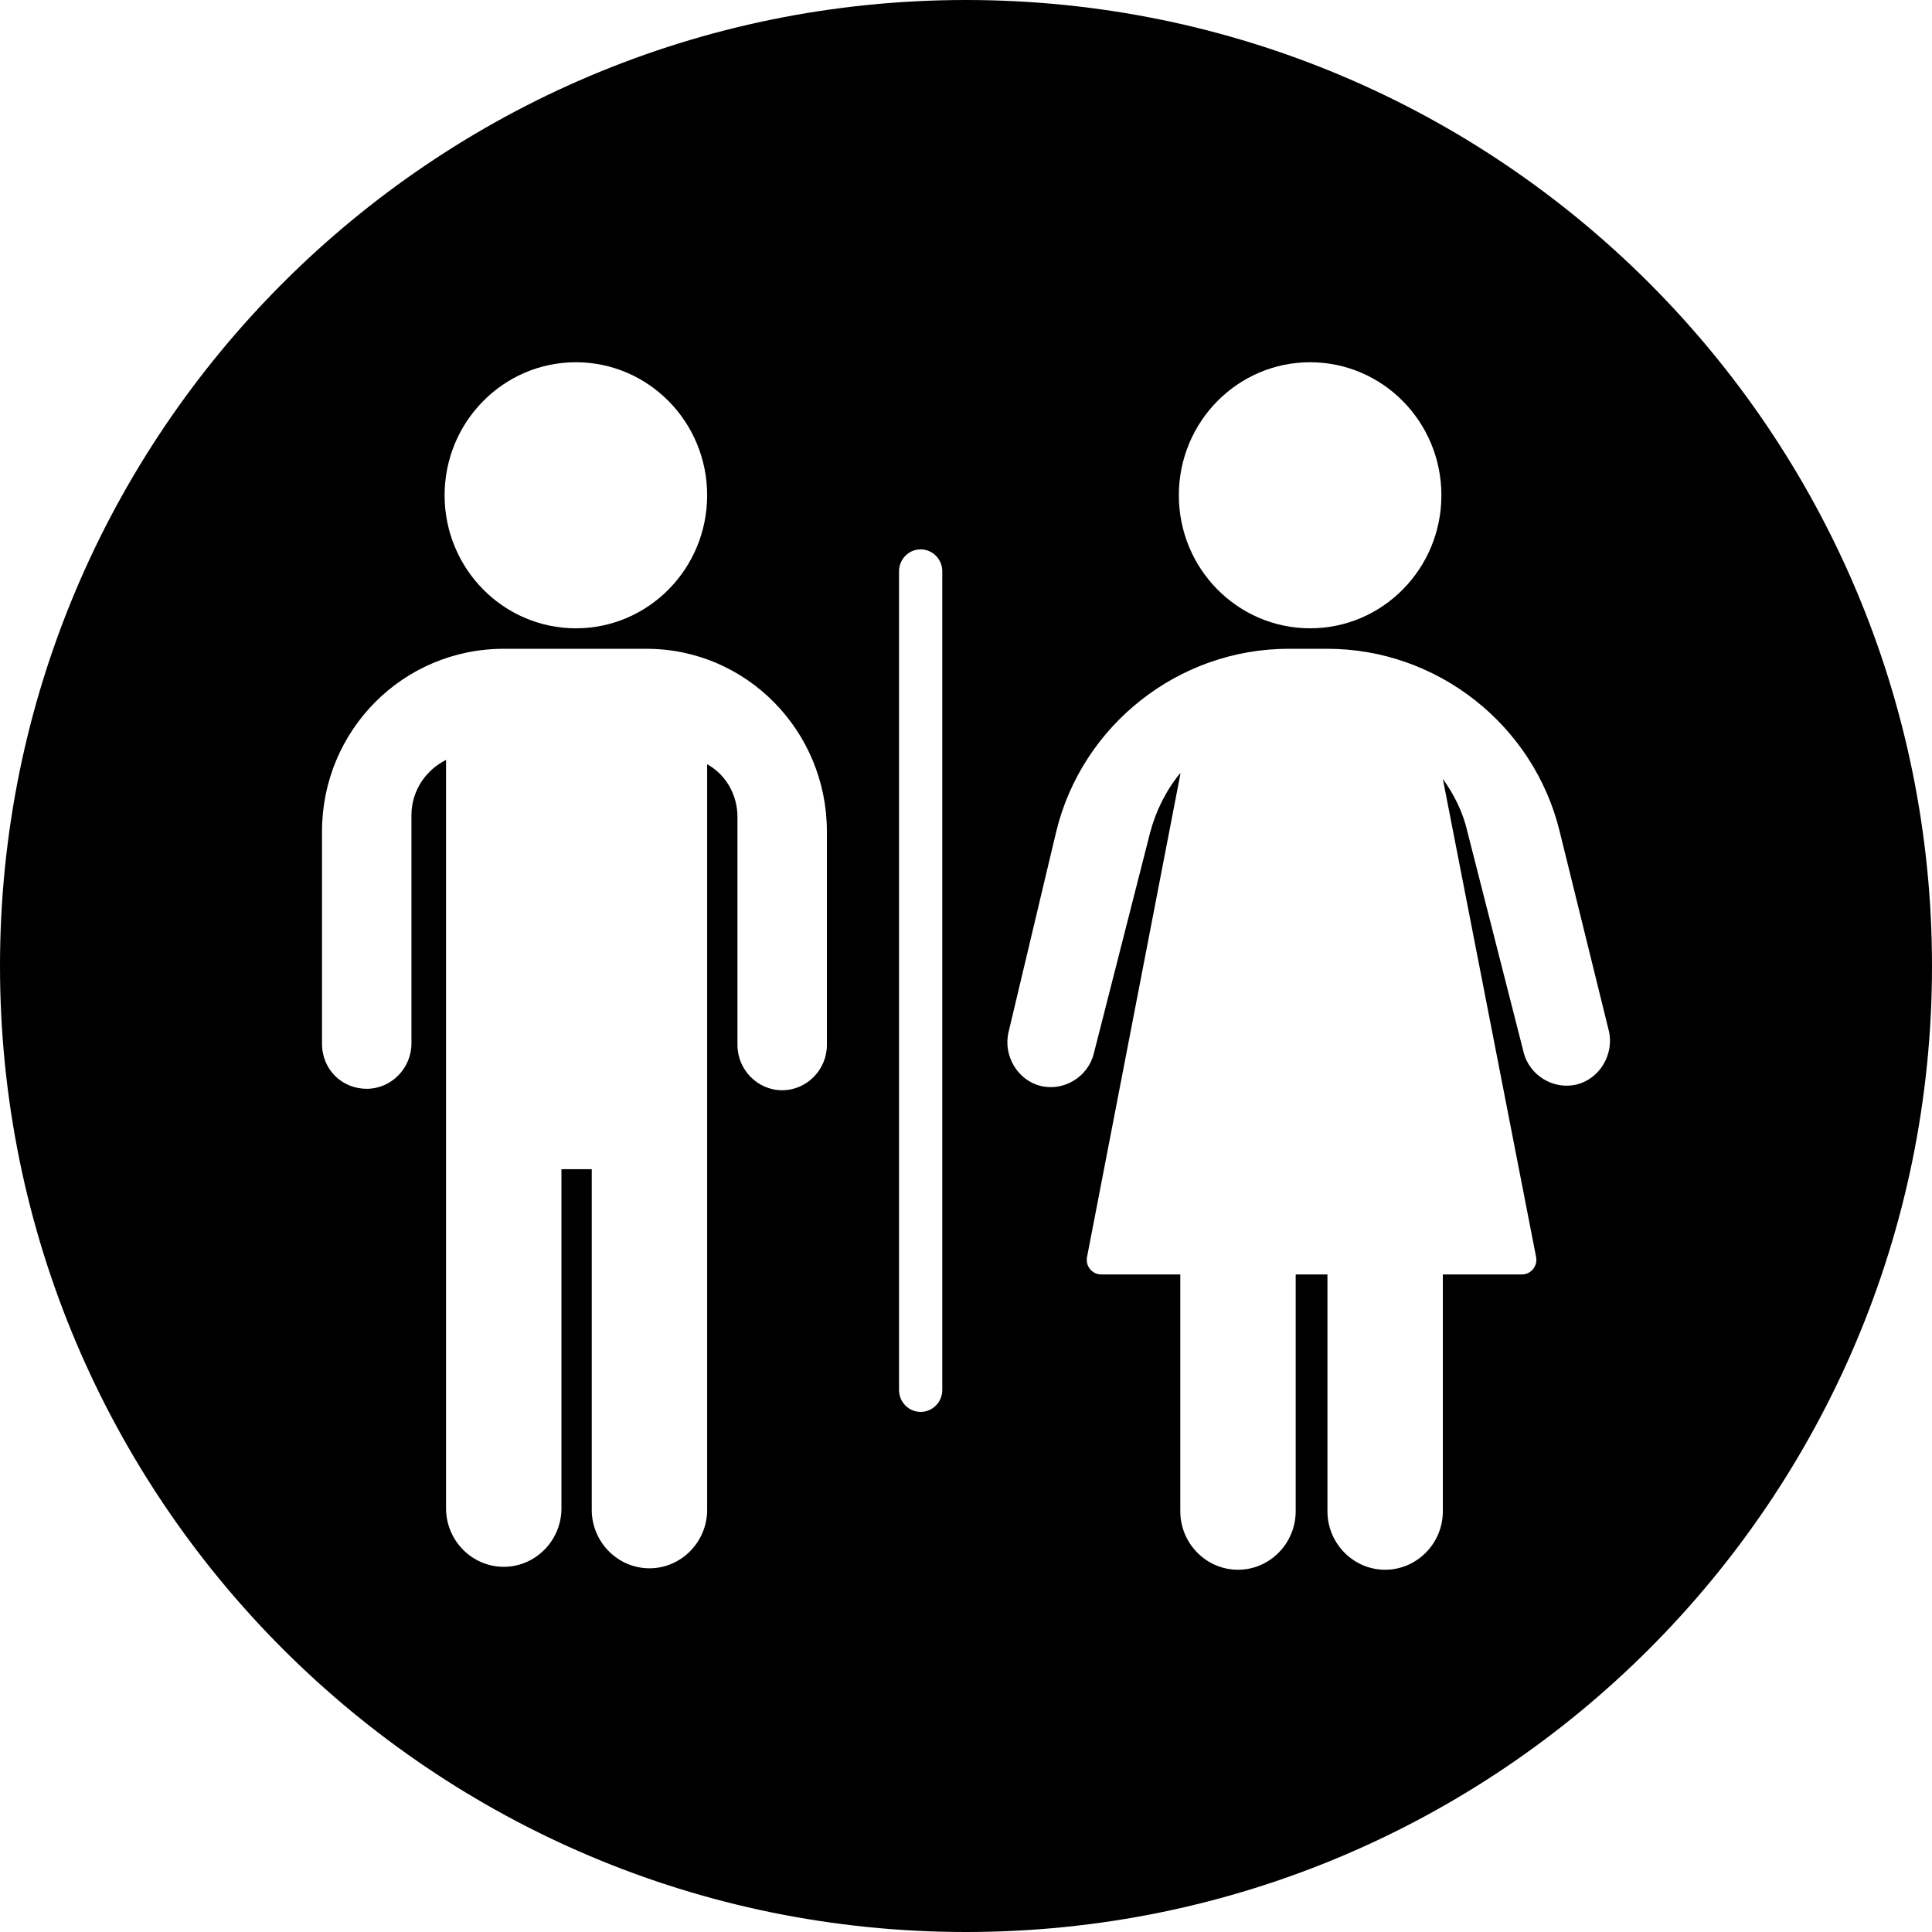 <svg width="48" height="48" viewBox="0 0 48 48" fill="none" xmlns="http://www.w3.org/2000/svg">
<g clip-path="url(#clip0_5884_3361)">
<path fill-rule="evenodd" clip-rule="evenodd" d="M24 48C37.255 48 48 37.255 48 24C48 10.745 37.255 0 24 0C10.745 0 0 10.745 0 24C0 37.255 10.745 48 24 48ZM14.308 15.61C16.109 15.61 17.569 14.13 17.569 12.305C17.569 10.48 16.109 9 14.308 9C12.507 9 11.046 10.48 11.046 12.305C11.046 14.13 12.507 15.61 14.308 15.61ZM9.111 27.051C9.72 27.051 10.222 26.542 10.222 25.925V20.259C10.222 19.642 10.58 19.133 11.082 18.879V37.475C11.082 38.274 11.727 38.927 12.516 38.927C13.304 38.927 13.949 38.274 13.949 37.475V29.048H14.702V37.511C14.702 38.31 15.347 38.964 16.136 38.964C16.924 38.964 17.569 38.31 17.569 37.511V18.988C18.035 19.242 18.322 19.751 18.322 20.295V25.961C18.322 26.579 18.823 27.087 19.433 27.087C20.042 27.087 20.544 26.579 20.544 25.961V20.659C20.544 18.152 18.537 16.119 16.064 16.119H12.516C10.007 16.119 8 18.152 8 20.659V25.925C8 26.579 8.502 27.051 9.111 27.051ZM35.811 12.305C35.811 14.13 34.351 15.61 32.55 15.61C30.748 15.61 29.288 14.13 29.288 12.305C29.288 10.48 30.748 9 32.55 9C34.351 9 35.811 10.48 35.811 12.305ZM38.75 20.659C38.105 18.007 35.703 16.119 32.98 16.119H32.012C29.288 16.119 26.887 18.007 26.242 20.659L25.059 25.634C24.916 26.215 25.274 26.833 25.848 26.978C26.421 27.123 27.03 26.76 27.174 26.179L28.572 20.695C28.715 20.15 28.966 19.642 29.324 19.206V19.242L27.007 31.23C26.963 31.455 27.133 31.663 27.358 31.663H29.324V37.547C29.324 38.346 29.969 39 30.758 39C31.546 39 32.191 38.346 32.191 37.547V31.663H32.98V37.547C32.98 38.346 33.625 39 34.413 39C35.202 39 35.847 38.346 35.847 37.547V31.663H37.812C38.038 31.663 38.207 31.454 38.164 31.23L35.847 19.351C36.134 19.751 36.349 20.186 36.456 20.659L37.854 26.143C37.997 26.724 38.606 27.087 39.18 26.942C39.753 26.797 40.112 26.179 39.968 25.598L38.75 20.659ZM23.411 14.194V34.533C23.411 34.834 23.17 35.078 22.873 35.078C22.576 35.078 22.336 34.834 22.336 34.533V14.194C22.336 13.893 22.576 13.649 22.873 13.649C23.17 13.649 23.411 13.893 23.411 14.194Z" fill="black"/>
</g>
<defs>
<clipPath id="clip0_5884_3361">
<rect width="48" height="48" fill="white"/>
</clipPath>
</defs>
</svg>
